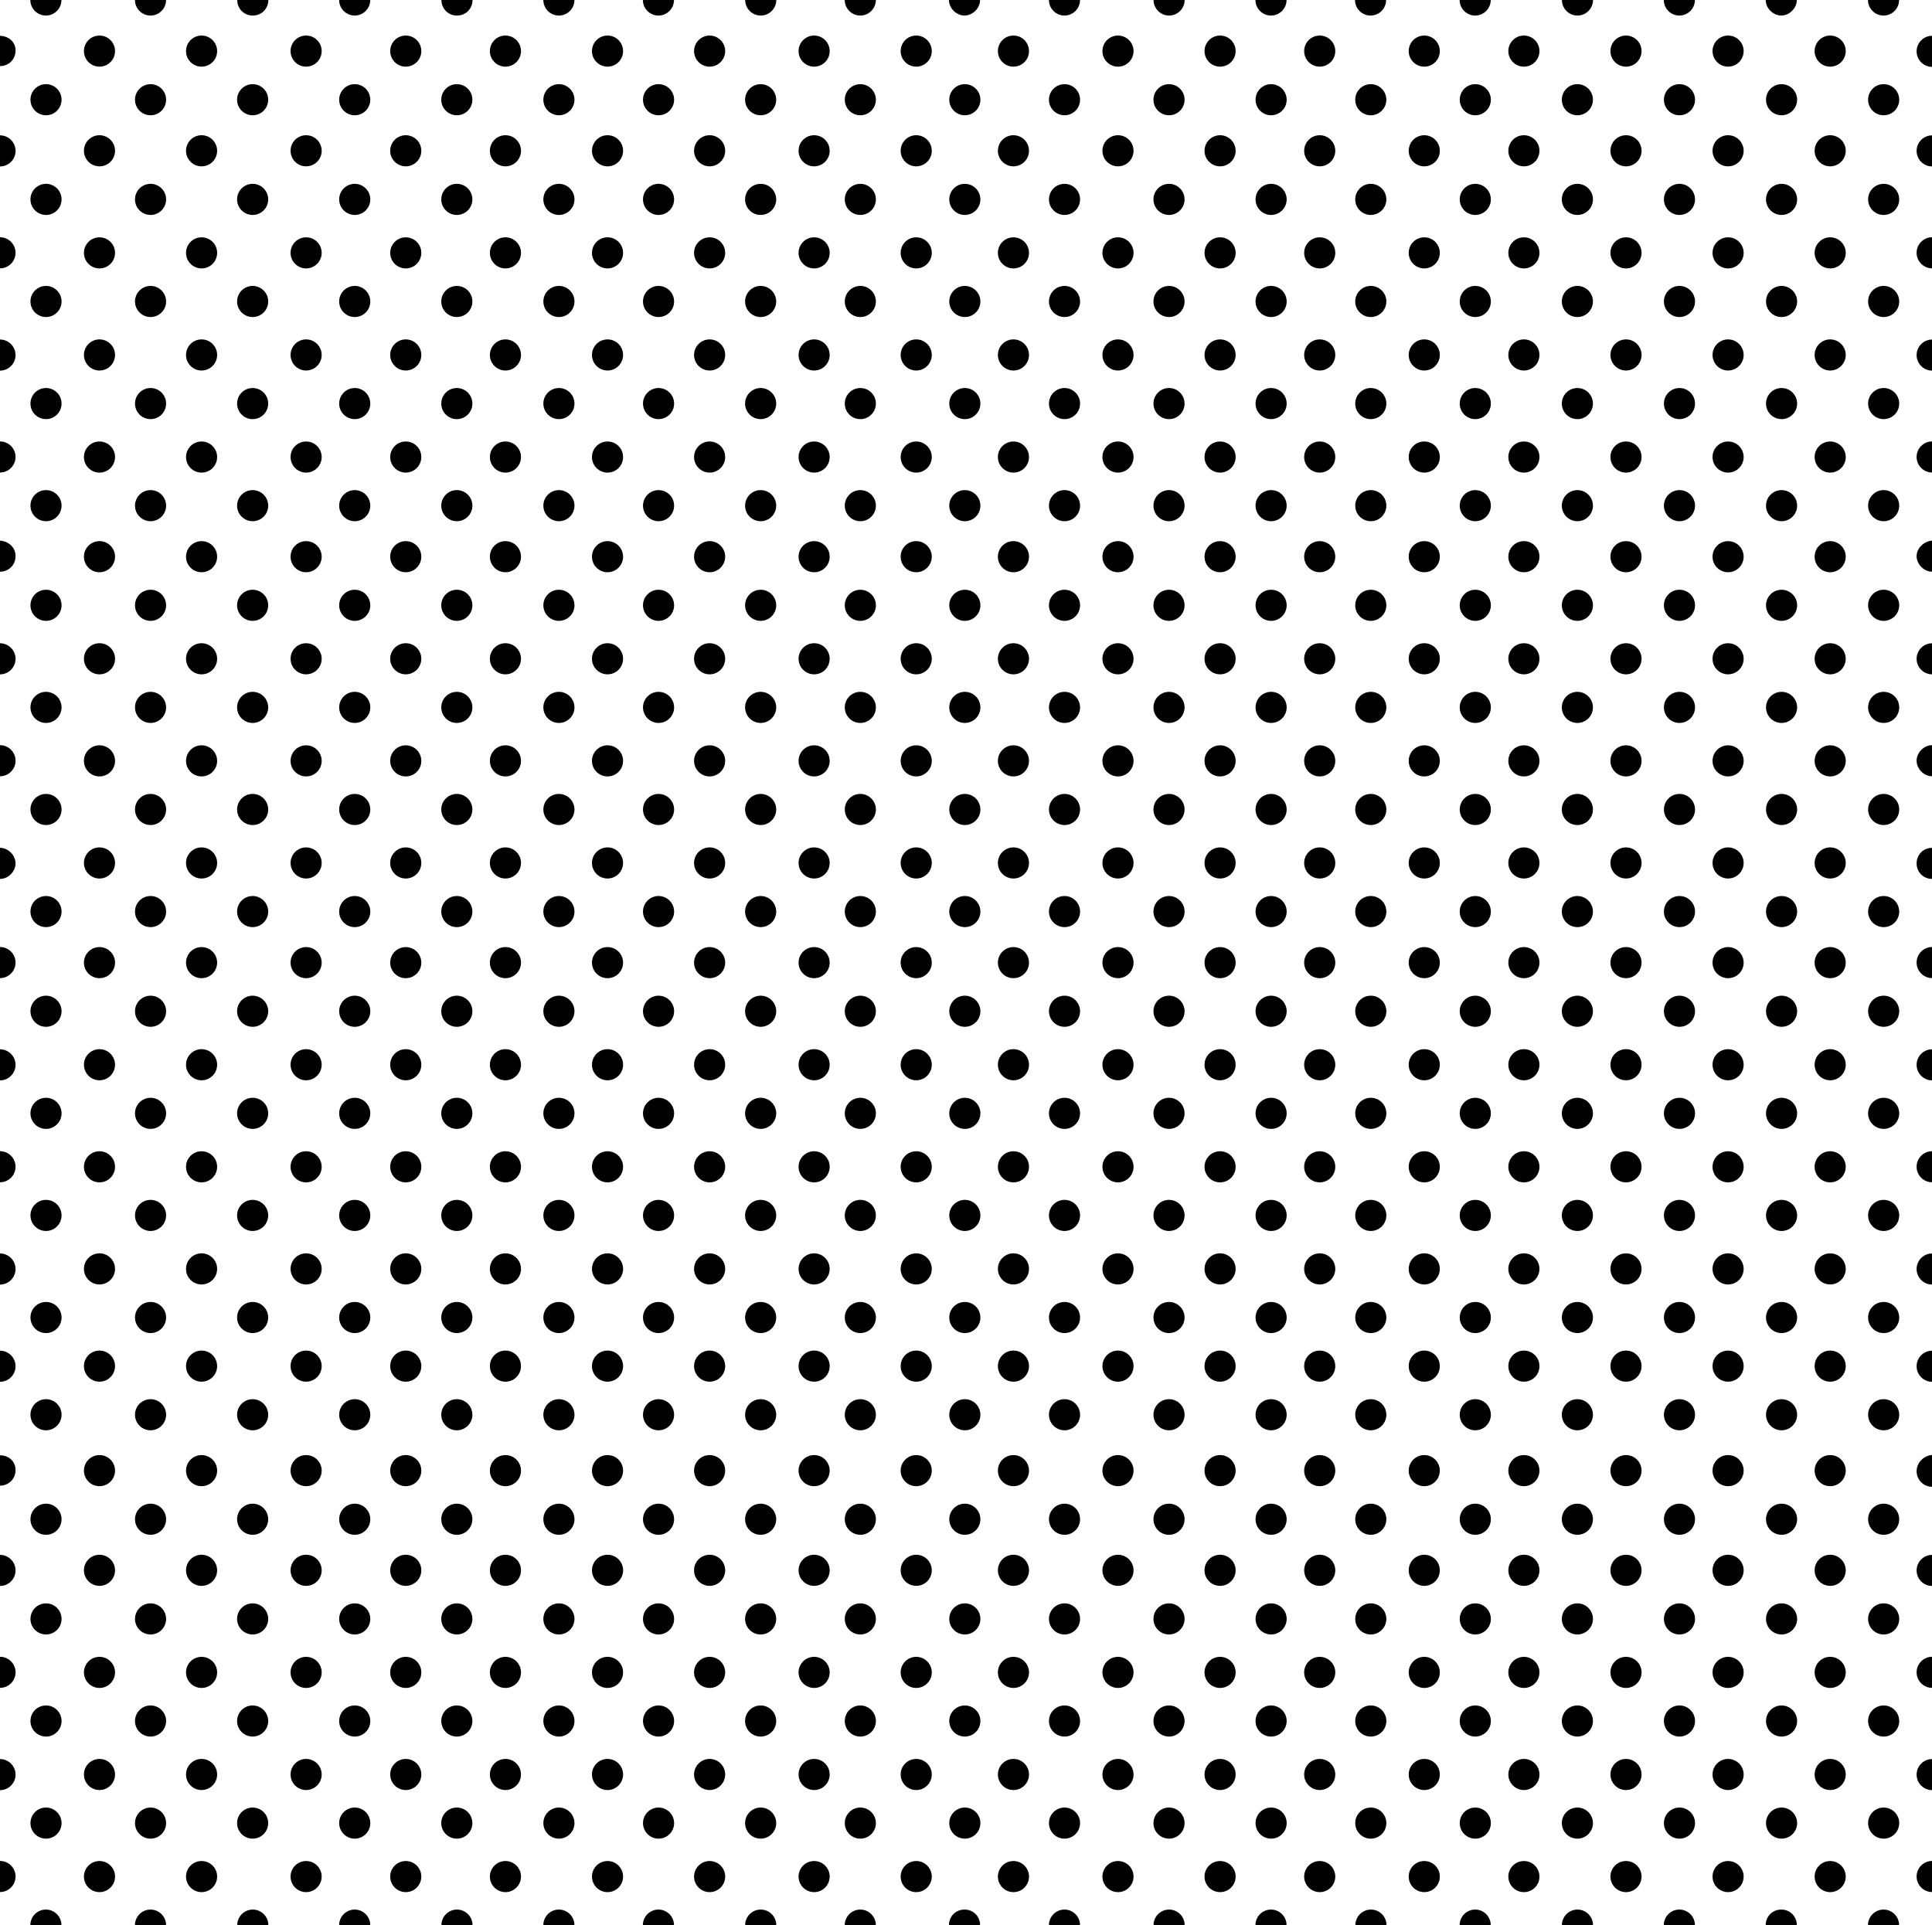 <?xml version="1.0"?>
<!-- Converted with SVG Converter - Version 0.9.5 (Compiled Fri Feb 21 09:53:38 2020) - Copyright (C) 2011 Nokia -->
<svg xmlns="http://www.w3.org/2000/svg" width="49.676" height="49.502" baseProfile="tiny" xmlns:xlink="http://www.w3.org/1999/xlink">
 <path fill="none" d="M0 0h49.68v49.5H0z"/>
 <path d="M48.03 0c0 .22.18.4.4.4s.4-.18.4-.4M45.4 0c0 .22.2.4.4.4s.4-.18.4-.4M42.78 0c0 .22.18.4.4.4s.4-.18.4-.4M40.16 0c0 .22.18.4.4.4s.4-.18.4-.4M37.53 0c0 .22.18.4.4.4s.4-.18.4-.4M34.84 0c0 .22.18.4.4.4s.4-.18.4-.4M32.28 0c0 .22.18.4.4.4s.4-.18.4-.4M29.66 0c0 .22.18.4.4.4s.4-.18.4-.4M26.97 0c0 .22.18.4.4.4s.4-.18.4-.4M24.4 0c0 .22.2.4.4.4s.4-.18.4-.4M21.72 0c0 .22.18.4.4.4s.4-.18.4-.4M19.16 0c0 .22.18.4.4.4s.4-.18.4-.4M16.53 0c0 .22.18.4.4.4s.4-.18.4-.4M13.97 0c0 .22.18.4.4.4s.4-.18.4-.4M11.35 0c0 .22.17.4.4.4s.4-.18.4-.4M8.72 0c0 .22.18.4.4.4s.4-.18.4-.4M6.1 0c0 .22.17.4.4.4s.4-.18.4-.4M3.47 0c0 .22.18.4.4.4s.4-.18.4-.4M.78 0c0 .22.18.4.4.4s.4-.18.4-.4M0 1.7c.22 0 .4-.17.4-.4S.22.93 0 .92"/>
 <circle cx="2.558" cy="1.314" r=".4"/>
 <circle cx="5.183" cy="1.314" r=".4"/>
 <circle cx="7.871" cy="1.314" r=".4"/>
 <circle cx="10.433" cy="1.314" r=".4"/>
 <circle cx="12.996" cy="1.314" r=".4"/>
 <circle cx="15.621" cy="1.314" r=".4"/>
 <circle cx="18.246" cy="1.314" r=".4"/>
 <circle cx="20.933" cy="1.314" r=".4"/>
 <circle cx="23.558" cy="1.314" r=".4"/>
 <circle cx="26.058" cy="1.314" r=".4"/>
 <circle cx="28.746" cy="1.314" r=".4"/>
 <circle cx="31.371" cy="1.314" r=".4"/>
 <circle cx="33.933" cy="1.314" r=".4"/>
 <circle cx="36.621" cy="1.314" r=".4"/>
 <circle cx="39.183" cy="1.314" r=".4"/>
 <circle cx="41.808" cy="1.314" r=".4"/>
 <circle cx="44.433" cy="1.314" r=".4"/>
 <circle cx="47.058" cy="1.314" r=".4"/>
 <path d="M49.68.92c-.22 0-.4.18-.4.4s.18.4.4.4"/>
 <circle cx="48.433" cy="2.564" r=".4"/>
 <circle cx="45.808" cy="2.564" r=".4"/>
 <circle cx="43.183" cy="2.564" r=".4"/>
 <circle cx="40.558" cy="2.564" r=".4"/>
 <circle cx="37.933" cy="2.564" r=".4"/>
 <circle cx="35.246" cy="2.564" r=".4"/>
 <circle cx="32.683" cy="2.564" r=".4"/>
 <circle cx="30.058" cy="2.564" r=".4"/>
 <circle cx="27.371" cy="2.564" r=".4"/>
 <circle cx="24.808" cy="2.564" r=".4"/>
 <circle cx="22.121" cy="2.564" r=".4"/>
 <circle cx="19.558" cy="2.564" r=".4"/>
 <circle cx="16.933" cy="2.564" r=".4"/>
 <circle cx="14.371" cy="2.564" r=".4"/>
 <circle cx="11.746" cy="2.564" r=".4"/>
 <circle cx="9.121" cy="2.564" r=".4"/>
 <circle cx="6.496" cy="2.564" r=".4"/>
 <circle cx="3.871" cy="2.564" r=".4"/>
 <circle cx="1.183" cy="2.564" r=".4"/>
 <path d="M0 4.28c.22 0 .4-.18.4-.4s-.18-.4-.4-.4"/>
 <circle cx="2.558" cy="3.877" r=".4"/>
 <circle cx="5.183" cy="3.877" r=".4"/>
 <circle cx="7.871" cy="3.877" r=".4"/>
 <circle cx="10.433" cy="3.877" r=".4"/>
 <circle cx="12.996" cy="3.877" r=".4"/>
 <circle cx="15.621" cy="3.877" r=".4"/>
 <circle cx="18.246" cy="3.877" r=".4"/>
 <circle cx="20.933" cy="3.877" r=".4"/>
 <circle cx="23.558" cy="3.877" r=".4"/>
 <circle cx="26.058" cy="3.877" r=".4"/>
 <circle cx="28.746" cy="3.877" r=".4"/>
 <circle cx="31.371" cy="3.877" r=".4"/>
 <circle cx="33.933" cy="3.877" r=".4"/>
 <circle cx="36.621" cy="3.877" r=".4"/>
 <circle cx="39.183" cy="3.877" r=".4"/>
 <circle cx="41.808" cy="3.877" r=".4"/>
 <circle cx="44.433" cy="3.877" r=".4"/>
 <circle cx="47.058" cy="3.877" r=".4"/>
 <path d="M49.68 3.48c-.22 0-.4.18-.4.4s.18.4.4.4"/>
 <circle cx="48.433" cy="5.127" r=".4"/>
 <circle cx="45.808" cy="5.127" r=".4"/>
 <circle cx="43.183" cy="5.127" r=".4"/>
 <circle cx="40.558" cy="5.127" r=".4"/>
 <circle cx="37.933" cy="5.127" r=".4"/>
 <circle cx="35.246" cy="5.127" r=".4"/>
 <circle cx="32.683" cy="5.127" r=".4"/>
 <circle cx="30.058" cy="5.127" r=".4"/>
 <circle cx="27.371" cy="5.127" r=".4"/>
 <circle cx="24.808" cy="5.127" r=".4"/>
 <circle cx="22.121" cy="5.127" r=".4"/>
 <circle cx="19.558" cy="5.127" r=".4"/>
 <circle cx="16.933" cy="5.127" r=".4"/>
 <circle cx="14.371" cy="5.127" r=".4"/>
 <circle cx="11.746" cy="5.127" r=".4"/>
 <circle cx="9.121" cy="5.127" r=".4"/>
 <circle cx="6.496" cy="5.127" r=".4"/>
 <circle cx="3.871" cy="5.127" r=".4"/>
 <circle cx="1.183" cy="5.127" r=".4"/>
 <path d="M0 6.9c.22 0 .4-.18.4-.4s-.18-.4-.4-.4"/>
 <circle cx="2.558" cy="6.502" r=".4"/>
 <circle cx="5.183" cy="6.502" r=".4"/>
 <circle cx="7.871" cy="6.502" r=".4"/>
 <circle cx="10.433" cy="6.502" r=".4"/>
 <circle cx="12.996" cy="6.502" r=".4"/>
 <circle cx="15.621" cy="6.502" r=".4"/>
 <circle cx="18.246" cy="6.502" r=".4"/>
 <circle cx="20.933" cy="6.502" r=".4"/>
 <circle cx="23.558" cy="6.502" r=".4"/>
 <circle cx="26.058" cy="6.502" r=".4"/>
 <circle cx="28.746" cy="6.502" r=".4"/>
 <circle cx="31.371" cy="6.502" r=".4"/>
 <circle cx="33.933" cy="6.502" r=".4"/>
 <circle cx="36.621" cy="6.502" r=".4"/>
 <circle cx="39.183" cy="6.502" r=".4"/>
 <circle cx="41.808" cy="6.502" r=".4"/>
 <circle cx="44.433" cy="6.502" r=".4"/>
 <circle cx="47.058" cy="6.502" r=".4"/>
 <path d="M49.68 6.1c-.22 0-.4.18-.4.4s.18.4.4.4"/>
 <circle cx="48.433" cy="7.752" r=".4"/>
 <circle cx="45.808" cy="7.752" r=".4"/>
 <circle cx="43.183" cy="7.752" r=".4"/>
 <circle cx="40.558" cy="7.752" r=".4"/>
 <circle cx="37.933" cy="7.752" r=".4"/>
 <circle cx="35.246" cy="7.752" r=".4"/>
 <circle cx="32.683" cy="7.752" r=".4"/>
 <circle cx="30.058" cy="7.752" r=".4"/>
 <circle cx="27.371" cy="7.752" r=".4"/>
 <circle cx="24.808" cy="7.752" r=".4"/>
 <circle cx="22.121" cy="7.752" r=".4"/>
 <circle cx="19.558" cy="7.752" r=".4"/>
 <circle cx="16.933" cy="7.752" r=".4"/>
 <circle cx="14.371" cy="7.752" r=".4"/>
 <circle cx="11.746" cy="7.752" r=".4"/>
 <circle cx="9.121" cy="7.752" r=".4"/>
 <circle cx="6.496" cy="7.752" r=".4"/>
 <circle cx="3.871" cy="7.752" r=".4"/>
 <circle cx="1.183" cy="7.752" r=".4"/>
 <path d="M0 9.53c.22 0 .4-.18.4-.4s-.18-.4-.4-.4"/>
 <circle cx="2.558" cy="9.127" r=".4"/>
 <circle cx="5.183" cy="9.127" r=".4"/>
 <circle cx="7.871" cy="9.127" r=".4"/>
 <circle cx="10.433" cy="9.127" r=".4"/>
 <circle cx="12.996" cy="9.127" r=".4"/>
 <circle cx="15.621" cy="9.127" r=".4"/>
 <circle cx="18.246" cy="9.127" r=".4"/>
 <circle cx="20.933" cy="9.127" r=".4"/>
 <circle cx="23.558" cy="9.127" r=".4"/>
 <circle cx="26.058" cy="9.127" r=".4"/>
 <circle cx="28.746" cy="9.127" r=".4"/>
 <circle cx="31.371" cy="9.127" r=".4"/>
 <circle cx="33.933" cy="9.127" r=".4"/>
 <circle cx="36.621" cy="9.127" r=".4"/>
 <circle cx="39.183" cy="9.127" r=".4"/>
 <circle cx="41.808" cy="9.127" r=".4"/>
 <circle cx="44.433" cy="9.127" r=".4"/>
 <circle cx="47.058" cy="9.127" r=".4"/>
 <path d="M49.68 8.73c-.22 0-.4.18-.4.4s.18.4.4.4"/>
 <circle cx="48.433" cy="10.377" r=".4"/>
 <circle cx="45.808" cy="10.377" r=".4"/>
 <circle cx="43.183" cy="10.377" r=".4"/>
 <circle cx="40.558" cy="10.377" r=".4"/>
 <circle cx="37.933" cy="10.377" r=".4"/>
 <circle cx="35.246" cy="10.377" r=".4"/>
 <circle cx="32.683" cy="10.377" r=".4"/>
 <circle cx="30.058" cy="10.377" r=".4"/>
 <circle cx="27.371" cy="10.377" r=".4"/>
 <circle cx="24.808" cy="10.377" r=".4"/>
 <circle cx="22.121" cy="10.377" r=".4"/>
 <circle cx="19.558" cy="10.377" r=".4"/>
 <circle cx="16.933" cy="10.377" r=".4"/>
 <circle cx="14.371" cy="10.377" r=".4"/>
 <circle cx="11.746" cy="10.377" r=".4"/>
 <circle cx="9.121" cy="10.377" r=".4"/>
 <circle cx="6.496" cy="10.377" r=".4"/>
 <circle cx="3.871" cy="10.377" r=".4"/>
 <circle cx="1.183" cy="10.377" r=".4"/>
 <path d="M0 12.15c.22 0 .4-.18.4-.4s-.18-.4-.4-.4"/>
 <circle cx="2.558" cy="11.752" r=".4"/>
 <circle cx="5.183" cy="11.752" r=".4"/>
 <circle cx="7.871" cy="11.752" r=".4"/>
 <circle cx="10.433" cy="11.752" r=".4"/>
 <circle cx="12.996" cy="11.752" r=".4"/>
 <circle cx="15.621" cy="11.752" r=".4"/>
 <circle cx="18.246" cy="11.752" r=".4"/>
 <circle cx="20.933" cy="11.752" r=".4"/>
 <circle cx="23.558" cy="11.752" r=".4"/>
 <circle cx="26.058" cy="11.752" r=".4"/>
 <circle cx="28.746" cy="11.752" r=".4"/>
 <circle cx="31.371" cy="11.752" r=".4"/>
 <circle cx="33.933" cy="11.752" r=".4"/>
 <circle cx="36.621" cy="11.752" r=".4"/>
 <circle cx="39.183" cy="11.752" r=".4"/>
 <circle cx="41.808" cy="11.752" r=".4"/>
 <circle cx="44.433" cy="11.752" r=".4"/>
 <circle cx="47.058" cy="11.752" r=".4"/>
 <path d="M49.68 11.35c-.22 0-.4.18-.4.4s.18.4.4.4"/>
 <circle cx="48.433" cy="13.002" r=".4"/>
 <circle cx="45.808" cy="13.002" r=".4"/>
 <circle cx="43.183" cy="13.002" r=".4"/>
 <circle cx="40.558" cy="13.002" r=".4"/>
 <circle cx="37.933" cy="13.002" r=".4"/>
 <circle cx="35.246" cy="13.002" r=".4"/>
 <circle cx="32.683" cy="13.002" r=".4"/>
 <circle cx="30.058" cy="13.002" r=".4"/>
 <circle cx="27.371" cy="13.002" r=".4"/>
 <circle cx="24.808" cy="13.002" r=".4"/>
 <circle cx="22.121" cy="13.002" r=".4"/>
 <circle cx="19.558" cy="13.002" r=".4"/>
 <circle cx="16.933" cy="13.002" r=".4"/>
 <circle cx="14.371" cy="13.002" r=".4"/>
 <circle cx="11.746" cy="13.002" r=".4"/>
 <circle cx="9.121" cy="13.002" r=".4"/>
 <circle cx="6.496" cy="13.002" r=".4"/>
 <circle cx="3.871" cy="13.002" r=".4"/>
 <circle cx="1.183" cy="13.002" r=".4"/>
 <path d="M0 14.7c.22 0 .4-.17.4-.4s-.18-.38-.4-.4"/>
 <circle cx="2.558" cy="14.314" r=".4"/>
 <circle cx="5.183" cy="14.314" r=".4"/>
 <circle cx="7.871" cy="14.314" r=".4"/>
 <circle cx="10.433" cy="14.314" r=".4"/>
 <circle cx="12.996" cy="14.314" r=".4"/>
 <circle cx="15.621" cy="14.314" r=".4"/>
 <circle cx="18.246" cy="14.314" r=".4"/>
 <circle cx="20.933" cy="14.314" r=".4"/>
 <circle cx="23.558" cy="14.314" r=".4"/>
 <circle cx="26.058" cy="14.314" r=".4"/>
 <circle cx="28.746" cy="14.314" r=".4"/>
 <circle cx="31.371" cy="14.314" r=".4"/>
 <circle cx="33.933" cy="14.314" r=".4"/>
 <circle cx="36.621" cy="14.314" r=".4"/>
 <circle cx="39.183" cy="14.314" r=".4"/>
 <circle cx="41.808" cy="14.314" r=".4"/>
 <circle cx="44.433" cy="14.314" r=".4"/>
 <circle cx="47.058" cy="14.314" r=".4"/>
 <path d="M49.68 13.9c-.22.02-.4.2-.4.4s.18.4.4.4"/>
 <circle cx="48.433" cy="15.564" r=".4"/>
 <circle cx="45.808" cy="15.564" r=".4"/>
 <circle cx="43.183" cy="15.564" r=".4"/>
 <circle cx="40.558" cy="15.564" r=".4"/>
 <circle cx="37.933" cy="15.564" r=".4"/>
 <circle cx="35.246" cy="15.564" r=".4"/>
 <circle cx="32.683" cy="15.564" r=".4"/>
 <circle cx="30.058" cy="15.564" r=".4"/>
 <circle cx="27.371" cy="15.564" r=".4"/>
 <circle cx="24.808" cy="15.564" r=".4"/>
 <circle cx="22.121" cy="15.564" r=".4"/>
 <circle cx="19.558" cy="15.564" r=".4"/>
 <circle cx="16.933" cy="15.564" r=".4"/>
 <circle cx="14.371" cy="15.564" r=".4"/>
 <circle cx="11.746" cy="15.564" r=".4"/>
 <circle cx="9.121" cy="15.564" r=".4"/>
 <circle cx="6.496" cy="15.564" r=".4"/>
 <circle cx="3.871" cy="15.564" r=".4"/>
 <circle cx="1.183" cy="15.564" r=".4"/>
 <path d="M0 17.34c.22 0 .4-.18.4-.4s-.18-.4-.4-.4"/>
 <circle cx="2.558" cy="16.939" r=".4"/>
 <circle cx="5.183" cy="16.939" r=".4"/>
 <circle cx="7.871" cy="16.939" r=".4"/>
 <circle cx="10.433" cy="16.939" r=".4"/>
 <circle cx="12.996" cy="16.939" r=".4"/>
 <circle cx="15.621" cy="16.939" r=".4"/>
 <circle cx="18.246" cy="16.939" r=".4"/>
 <circle cx="20.933" cy="16.939" r=".4"/>
 <circle cx="23.558" cy="16.939" r=".4"/>
 <circle cx="26.058" cy="16.939" r=".4"/>
 <circle cx="28.746" cy="16.939" r=".4"/>
 <circle cx="31.371" cy="16.939" r=".4"/>
 <circle cx="33.933" cy="16.939" r=".4"/>
 <circle cx="36.621" cy="16.939" r=".4"/>
 <circle cx="39.183" cy="16.939" r=".4"/>
 <circle cx="41.808" cy="16.939" r=".4"/>
 <circle cx="44.433" cy="16.939" r=".4"/>
 <circle cx="47.058" cy="16.939" r=".4"/>
 <path d="M49.68 16.54c-.22 0-.4.18-.4.4s.18.4.4.4"/>
 <circle cx="48.433" cy="18.189" r=".4"/>
 <circle cx="45.808" cy="18.189" r=".4"/>
 <circle cx="43.183" cy="18.189" r=".4"/>
 <circle cx="40.558" cy="18.189" r=".4"/>
 <circle cx="37.933" cy="18.189" r=".4"/>
 <circle cx="35.246" cy="18.189" r=".4"/>
 <circle cx="32.683" cy="18.189" r=".4"/>
 <circle cx="30.058" cy="18.189" r=".4"/>
 <circle cx="27.371" cy="18.189" r=".4"/>
 <circle cx="24.808" cy="18.189" r=".4"/>
 <circle cx="22.121" cy="18.189" r=".4"/>
 <circle cx="19.558" cy="18.189" r=".4"/>
 <circle cx="16.933" cy="18.189" r=".4"/>
 <circle cx="14.371" cy="18.189" r=".4"/>
 <circle cx="11.746" cy="18.189" r=".4"/>
 <circle cx="9.121" cy="18.189" r=".4"/>
 <circle cx="6.496" cy="18.189" r=".4"/>
 <circle cx="3.871" cy="18.189" r=".4"/>
 <circle cx="1.183" cy="18.189" r=".4"/>
 <path d="M0 19.96c.22 0 .4-.18.4-.4s-.18-.4-.4-.4"/>
 <circle cx="2.558" cy="19.564" r=".4"/>
 <circle cx="5.183" cy="19.564" r=".4"/>
 <circle cx="7.871" cy="19.564" r=".4"/>
 <circle cx="10.433" cy="19.564" r=".4"/>
 <circle cx="12.996" cy="19.564" r=".4"/>
 <circle cx="15.621" cy="19.564" r=".4"/>
 <circle cx="18.246" cy="19.564" r=".4"/>
 <circle cx="20.933" cy="19.564" r=".4"/>
 <circle cx="23.558" cy="19.564" r=".4"/>
 <circle cx="26.058" cy="19.564" r=".4"/>
 <circle cx="28.746" cy="19.564" r=".4"/>
 <circle cx="31.371" cy="19.564" r=".4"/>
 <circle cx="33.933" cy="19.564" r=".4"/>
 <circle cx="36.621" cy="19.564" r=".4"/>
 <circle cx="39.183" cy="19.564" r=".4"/>
 <circle cx="41.808" cy="19.564" r=".4"/>
 <circle cx="44.433" cy="19.564" r=".4"/>
 <circle cx="47.058" cy="19.564" r=".4"/>
 <path d="M49.68 19.16c-.22 0-.4.2-.4.4s.18.4.4.4"/>
 <circle cx="48.433" cy="20.814" r=".4"/>
 <circle cx="45.808" cy="20.814" r=".4"/>
 <circle cx="43.183" cy="20.814" r=".4"/>
 <circle cx="40.558" cy="20.814" r=".4"/>
 <circle cx="37.933" cy="20.814" r=".4"/>
 <circle cx="35.246" cy="20.814" r=".4"/>
 <circle cx="32.683" cy="20.814" r=".4"/>
 <circle cx="30.058" cy="20.814" r=".4"/>
 <circle cx="27.371" cy="20.814" r=".4"/>
 <circle cx="24.808" cy="20.814" r=".4"/>
 <circle cx="22.121" cy="20.814" r=".4"/>
 <circle cx="19.558" cy="20.814" r=".4"/>
 <circle cx="16.933" cy="20.814" r=".4"/>
 <circle cx="14.371" cy="20.814" r=".4"/>
 <circle cx="11.746" cy="20.814" r=".4"/>
 <circle cx="9.121" cy="20.814" r=".4"/>
 <circle cx="6.496" cy="20.814" r=".4"/>
 <circle cx="3.871" cy="20.814" r=".4"/>
 <circle cx="1.183" cy="20.814" r=".4"/>
 <path d="M0 22.6c.22 0 .4-.2.4-.4s-.18-.4-.4-.4"/>
 <circle cx="2.558" cy="22.189" r=".4"/>
 <circle cx="5.183" cy="22.189" r=".4"/>
 <circle cx="7.871" cy="22.189" r=".4"/>
 <circle cx="10.433" cy="22.189" r=".4"/>
 <circle cx="12.996" cy="22.189" r=".4"/>
 <circle cx="15.621" cy="22.189" r=".4"/>
 <circle cx="18.246" cy="22.189" r=".4"/>
 <circle cx="20.933" cy="22.189" r=".4"/>
 <circle cx="23.558" cy="22.189" r=".4"/>
 <circle cx="26.058" cy="22.189" r=".4"/>
 <circle cx="28.746" cy="22.189" r=".4"/>
 <circle cx="31.371" cy="22.189" r=".4"/>
 <circle cx="33.933" cy="22.189" r=".4"/>
 <circle cx="36.621" cy="22.189" r=".4"/>
 <circle cx="39.183" cy="22.189" r=".4"/>
 <circle cx="41.808" cy="22.189" r=".4"/>
 <circle cx="44.433" cy="22.189" r=".4"/>
 <circle cx="47.058" cy="22.189" r=".4"/>
 <path d="M49.68 21.8c-.22 0-.4.17-.4.4s.18.4.4.4"/>
 <circle cx="48.433" cy="23.439" r=".4"/>
 <circle cx="45.808" cy="23.439" r=".4"/>
 <circle cx="43.183" cy="23.439" r=".4"/>
 <circle cx="40.558" cy="23.439" r=".4"/>
 <circle cx="37.933" cy="23.439" r=".4"/>
 <circle cx="35.246" cy="23.439" r=".4"/>
 <circle cx="32.683" cy="23.439" r=".4"/>
 <circle cx="30.058" cy="23.439" r=".4"/>
 <circle cx="27.371" cy="23.439" r=".4"/>
 <circle cx="24.808" cy="23.439" r=".4"/>
 <circle cx="22.121" cy="23.439" r=".4"/>
 <circle cx="19.558" cy="23.439" r=".4"/>
 <circle cx="16.933" cy="23.439" r=".4"/>
 <circle cx="14.371" cy="23.439" r=".4"/>
 <circle cx="11.746" cy="23.439" r=".4"/>
 <circle cx="9.121" cy="23.439" r=".4"/>
 <circle cx="6.496" cy="23.439" r=".4"/>
 <circle cx="3.871" cy="23.439" r=".4"/>
 <circle cx="1.183" cy="23.439" r=".4"/>
 <path d="M0 25.15c.22 0 .4-.18.4-.4s-.18-.4-.4-.4"/>
 <circle cx="2.558" cy="24.752" r=".4"/>
 <circle cx="5.183" cy="24.752" r=".4"/>
 <circle cx="7.871" cy="24.752" r=".4"/>
 <circle cx="10.433" cy="24.752" r=".4"/>
 <circle cx="12.996" cy="24.752" r=".4"/>
 <circle cx="15.621" cy="24.752" r=".4"/>
 <circle cx="18.246" cy="24.752" r=".4"/>
 <circle cx="20.933" cy="24.752" r=".4"/>
 <circle cx="23.558" cy="24.752" r=".4"/>
 <circle cx="26.058" cy="24.752" r=".4"/>
 <circle cx="28.746" cy="24.752" r=".4"/>
 <circle cx="31.371" cy="24.752" r=".4"/>
 <circle cx="33.933" cy="24.752" r=".4"/>
 <circle cx="36.621" cy="24.752" r=".4"/>
 <circle cx="39.183" cy="24.752" r=".4"/>
 <circle cx="41.808" cy="24.752" r=".4"/>
 <circle cx="44.433" cy="24.752" r=".4"/>
 <circle cx="47.058" cy="24.752" r=".4"/>
 <path d="M49.68 24.35c-.22 0-.4.18-.4.4s.18.4.4.4"/>
 <circle cx="48.433" cy="26.002" r=".4"/>
 <circle cx="45.808" cy="26.002" r=".4"/>
 <circle cx="43.183" cy="26.002" r=".4"/>
 <circle cx="40.558" cy="26.002" r=".4"/>
 <circle cx="37.933" cy="26.002" r=".4"/>
 <circle cx="35.246" cy="26.002" r=".4"/>
 <circle cx="32.683" cy="26.002" r=".4"/>
 <circle cx="30.058" cy="26.002" r=".4"/>
 <circle cx="27.371" cy="26.002" r=".4"/>
 <circle cx="24.808" cy="26.002" r=".4"/>
 <circle cx="22.121" cy="26.002" r=".4"/>
 <circle cx="19.558" cy="26.002" r=".4"/>
 <circle cx="16.933" cy="26.002" r=".4"/>
 <circle cx="14.371" cy="26.002" r=".4"/>
 <circle cx="11.746" cy="26.002" r=".4"/>
 <circle cx="9.121" cy="26.002" r=".4"/>
 <circle cx="6.496" cy="26.002" r=".4"/>
 <circle cx="3.871" cy="26.002" r=".4"/>
 <circle cx="1.183" cy="26.002" r=".4"/>
 <path d="M0 27.78c.22 0 .4-.18.4-.4s-.18-.4-.4-.4"/>
 <circle cx="2.558" cy="27.377" r=".4"/>
 <circle cx="5.183" cy="27.377" r=".4"/>
 <circle cx="7.871" cy="27.377" r=".4"/>
 <circle cx="10.433" cy="27.377" r=".4"/>
 <circle cx="12.996" cy="27.377" r=".4"/>
 <circle cx="15.621" cy="27.377" r=".4"/>
 <circle cx="18.246" cy="27.377" r=".4"/>
 <circle cx="20.933" cy="27.377" r=".4"/>
 <circle cx="23.558" cy="27.377" r=".4"/>
 <circle cx="26.058" cy="27.377" r=".4"/>
 <circle cx="28.746" cy="27.377" r=".4"/>
 <circle cx="31.371" cy="27.377" r=".4"/>
 <circle cx="33.933" cy="27.377" r=".4"/>
 <circle cx="36.621" cy="27.377" r=".4"/>
 <circle cx="39.183" cy="27.377" r=".4"/>
 <circle cx="41.808" cy="27.377" r=".4"/>
 <circle cx="44.433" cy="27.377" r=".4"/>
 <circle cx="47.058" cy="27.377" r=".4"/>
 <path d="M49.68 26.98c-.22 0-.4.18-.4.4s.18.4.4.4"/>
 <circle cx="48.433" cy="28.627" r=".4"/>
 <circle cx="45.808" cy="28.627" r=".4"/>
 <circle cx="43.183" cy="28.627" r=".4"/>
 <circle cx="40.558" cy="28.627" r=".4"/>
 <circle cx="37.933" cy="28.627" r=".4"/>
 <circle cx="35.246" cy="28.627" r=".4"/>
 <circle cx="32.683" cy="28.627" r=".4"/>
 <circle cx="30.058" cy="28.627" r=".4"/>
 <circle cx="27.371" cy="28.627" r=".4"/>
 <circle cx="24.808" cy="28.627" r=".4"/>
 <circle cx="22.121" cy="28.627" r=".4"/>
 <circle cx="19.558" cy="28.627" r=".4"/>
 <circle cx="16.933" cy="28.627" r=".4"/>
 <circle cx="14.371" cy="28.627" r=".4"/>
 <circle cx="11.746" cy="28.627" r=".4"/>
 <circle cx="9.121" cy="28.627" r=".4"/>
 <circle cx="6.496" cy="28.627" r=".4"/>
 <circle cx="3.871" cy="28.627" r=".4"/>
 <circle cx="1.183" cy="28.627" r=".4"/>
 <path d="M0 30.4c.22 0 .4-.18.4-.4s-.18-.4-.4-.4"/>
 <circle cx="2.558" cy="30.002" r=".4"/>
 <circle cx="5.183" cy="30.002" r=".4"/>
 <circle cx="7.871" cy="30.002" r=".4"/>
 <circle cx="10.433" cy="30.002" r=".4"/>
 <circle cx="12.996" cy="30.002" r=".4"/>
 <circle cx="15.621" cy="30.002" r=".4"/>
 <circle cx="18.246" cy="30.002" r=".4"/>
 <circle cx="20.933" cy="30.002" r=".4"/>
 <circle cx="23.558" cy="30.002" r=".4"/>
 <circle cx="26.058" cy="30.002" r=".4"/>
 <circle cx="28.746" cy="30.002" r=".4"/>
 <circle cx="31.371" cy="30.002" r=".4"/>
 <circle cx="33.933" cy="30.002" r=".4"/>
 <circle cx="36.621" cy="30.002" r=".4"/>
 <circle cx="39.183" cy="30.002" r=".4"/>
 <circle cx="41.808" cy="30.002" r=".4"/>
 <circle cx="44.433" cy="30.002" r=".4"/>
 <circle cx="47.058" cy="30.002" r=".4"/>
 <path d="M49.68 29.6c-.22 0-.4.18-.4.4s.18.4.4.4"/>
 <circle cx="48.433" cy="31.252" r=".4"/>
 <circle cx="45.808" cy="31.252" r=".4"/>
 <circle cx="43.183" cy="31.252" r=".4"/>
 <circle cx="40.558" cy="31.252" r=".4"/>
 <circle cx="37.933" cy="31.252" r=".4"/>
 <circle cx="35.246" cy="31.252" r=".4"/>
 <circle cx="32.683" cy="31.252" r=".4"/>
 <circle cx="30.058" cy="31.252" r=".4"/>
 <circle cx="27.371" cy="31.252" r=".4"/>
 <circle cx="24.808" cy="31.252" r=".4"/>
 <circle cx="22.121" cy="31.252" r=".4"/>
 <circle cx="19.558" cy="31.252" r=".4"/>
 <circle cx="16.933" cy="31.252" r=".4"/>
 <circle cx="14.371" cy="31.252" r=".4"/>
 <circle cx="11.746" cy="31.252" r=".4"/>
 <circle cx="9.121" cy="31.252" r=".4"/>
 <circle cx="6.496" cy="31.252" r=".4"/>
 <circle cx="3.871" cy="31.252" r=".4"/>
 <circle cx="1.183" cy="31.252" r=".4"/>
 <path d="M0 33.03c.22 0 .4-.18.4-.4s-.18-.4-.4-.4"/>
 <circle cx="2.558" cy="32.627" r=".4"/>
 <circle cx="5.183" cy="32.627" r=".4"/>
 <circle cx="7.871" cy="32.627" r=".4"/>
 <circle cx="10.433" cy="32.627" r=".4"/>
 <circle cx="12.996" cy="32.627" r=".4"/>
 <circle cx="15.621" cy="32.627" r=".4"/>
 <circle cx="18.246" cy="32.627" r=".4"/>
 <circle cx="20.933" cy="32.627" r=".4"/>
 <circle cx="23.558" cy="32.627" r=".4"/>
 <circle cx="26.058" cy="32.627" r=".4"/>
 <circle cx="28.746" cy="32.627" r=".4"/>
 <circle cx="31.371" cy="32.627" r=".4"/>
 <circle cx="33.933" cy="32.627" r=".4"/>
 <circle cx="36.621" cy="32.627" r=".4"/>
 <circle cx="39.183" cy="32.627" r=".4"/>
 <circle cx="41.808" cy="32.627" r=".4"/>
 <circle cx="44.433" cy="32.627" r=".4"/>
 <circle cx="47.058" cy="32.627" r=".4"/>
 <path d="M49.68 32.23c-.22 0-.4.18-.4.4s.18.4.4.4"/>
 <circle cx="48.433" cy="33.877" r=".4"/>
 <circle cx="45.808" cy="33.877" r=".4"/>
 <circle cx="43.183" cy="33.877" r=".4"/>
 <circle cx="40.558" cy="33.877" r=".4"/>
 <circle cx="37.933" cy="33.877" r=".4"/>
 <circle cx="35.246" cy="33.877" r=".4"/>
 <circle cx="32.683" cy="33.877" r=".4"/>
 <circle cx="30.058" cy="33.877" r=".4"/>
 <circle cx="27.371" cy="33.877" r=".4"/>
 <circle cx="24.808" cy="33.877" r=".4"/>
 <circle cx="22.121" cy="33.877" r=".4"/>
 <circle cx="19.558" cy="33.877" r=".4"/>
 <circle cx="16.933" cy="33.877" r=".4"/>
 <circle cx="14.371" cy="33.877" r=".4"/>
 <circle cx="11.746" cy="33.877" r=".4"/>
 <circle cx="9.121" cy="33.877" r=".4"/>
 <circle cx="6.496" cy="33.877" r=".4"/>
 <circle cx="3.871" cy="33.877" r=".4"/>
 <circle cx="1.183" cy="33.877" r=".4"/>
 <path d="M0 35.53c.22 0 .4-.18.4-.4s-.18-.4-.4-.4"/>
 <circle cx="2.558" cy="35.127" r=".4"/>
 <circle cx="5.183" cy="35.127" r=".4"/>
 <circle cx="7.871" cy="35.127" r=".4"/>
 <circle cx="10.433" cy="35.127" r=".4"/>
 <circle cx="12.996" cy="35.127" r=".4"/>
 <circle cx="15.621" cy="35.127" r=".4"/>
 <circle cx="18.246" cy="35.127" r=".4"/>
 <circle cx="20.933" cy="35.127" r=".4"/>
 <circle cx="23.558" cy="35.127" r=".4"/>
 <circle cx="26.058" cy="35.127" r=".4"/>
 <circle cx="28.746" cy="35.127" r=".4"/>
 <circle cx="31.371" cy="35.127" r=".4"/>
 <circle cx="33.933" cy="35.127" r=".4"/>
 <circle cx="36.621" cy="35.127" r=".4"/>
 <circle cx="39.183" cy="35.127" r=".4"/>
 <circle cx="41.808" cy="35.127" r=".4"/>
 <circle cx="44.433" cy="35.127" r=".4"/>
 <circle cx="47.058" cy="35.127" r=".4"/>
 <path d="M49.68 34.73c-.22 0-.4.18-.4.4s.18.4.4.4"/>
 <circle cx="48.433" cy="36.377" r=".4"/>
 <circle cx="45.808" cy="36.377" r=".4"/>
 <circle cx="43.183" cy="36.377" r=".4"/>
 <circle cx="40.558" cy="36.377" r=".4"/>
 <circle cx="37.933" cy="36.377" r=".4"/>
 <circle cx="35.246" cy="36.377" r=".4"/>
 <circle cx="32.683" cy="36.377" r=".4"/>
 <circle cx="30.058" cy="36.377" r=".4"/>
 <circle cx="27.371" cy="36.377" r=".4"/>
 <circle cx="24.808" cy="36.377" r=".4"/>
 <circle cx="22.121" cy="36.377" r=".4"/>
 <circle cx="19.558" cy="36.377" r=".4"/>
 <circle cx="16.933" cy="36.377" r=".4"/>
 <circle cx="14.371" cy="36.377" r=".4"/>
 <circle cx="11.746" cy="36.377" r=".4"/>
 <circle cx="9.121" cy="36.377" r=".4"/>
 <circle cx="6.496" cy="36.377" r=".4"/>
 <circle cx="3.871" cy="36.377" r=".4"/>
 <circle cx="1.183" cy="36.377" r=".4"/>
 <path d="M0 38.2c.22 0 .4-.17.4-.4s-.18-.38-.4-.38"/>
 <circle cx="2.558" cy="37.814" r=".4"/>
 <circle cx="5.183" cy="37.814" r=".4"/>
 <circle cx="7.871" cy="37.814" r=".4"/>
 <circle cx="10.433" cy="37.814" r=".4"/>
 <circle cx="12.996" cy="37.814" r=".4"/>
 <circle cx="15.621" cy="37.814" r=".4"/>
 <circle cx="18.246" cy="37.814" r=".4"/>
 <circle cx="20.933" cy="37.814" r=".4"/>
 <circle cx="23.558" cy="37.814" r=".4"/>
 <circle cx="26.058" cy="37.814" r=".4"/>
 <circle cx="28.746" cy="37.814" r=".4"/>
 <circle cx="31.371" cy="37.814" r=".4"/>
 <circle cx="33.933" cy="37.814" r=".4"/>
 <circle cx="36.621" cy="37.814" r=".4"/>
 <circle cx="39.183" cy="37.814" r=".4"/>
 <circle cx="41.808" cy="37.814" r=".4"/>
 <circle cx="44.433" cy="37.814" r=".4"/>
 <circle cx="47.058" cy="37.814" r=".4"/>
 <path d="M49.68 37.41c-.22.02-.4.2-.4.42s.18.4.4.4"/>
 <circle cx="48.433" cy="39.064" r=".4"/>
 <circle cx="45.808" cy="39.064" r=".4"/>
 <circle cx="43.183" cy="39.064" r=".4"/>
 <circle cx="40.558" cy="39.064" r=".4"/>
 <circle cx="37.933" cy="39.064" r=".4"/>
 <circle cx="35.246" cy="39.064" r=".4"/>
 <circle cx="32.683" cy="39.064" r=".4"/>
 <circle cx="30.058" cy="39.064" r=".4"/>
 <circle cx="27.371" cy="39.064" r=".4"/>
 <circle cx="24.808" cy="39.064" r=".4"/>
 <circle cx="22.121" cy="39.064" r=".4"/>
 <circle cx="19.558" cy="39.064" r=".4"/>
 <circle cx="16.933" cy="39.064" r=".4"/>
 <circle cx="14.371" cy="39.064" r=".4"/>
 <circle cx="11.746" cy="39.064" r=".4"/>
 <circle cx="9.121" cy="39.064" r=".4"/>
 <circle cx="6.496" cy="39.064" r=".4"/>
 <circle cx="3.871" cy="39.064" r=".4"/>
 <circle cx="1.183" cy="39.064" r=".4"/>
 <path d="M0 40.78c.22 0 .4-.18.4-.4s-.18-.4-.4-.4"/>
 <circle cx="2.558" cy="40.377" r=".4"/>
 <circle cx="5.183" cy="40.377" r=".4"/>
 <circle cx="7.871" cy="40.377" r=".4"/>
 <circle cx="10.433" cy="40.377" r=".4"/>
 <circle cx="12.996" cy="40.377" r=".4"/>
 <circle cx="15.621" cy="40.377" r=".4"/>
 <circle cx="18.246" cy="40.377" r=".4"/>
 <circle cx="20.933" cy="40.377" r=".4"/>
 <circle cx="23.558" cy="40.377" r=".4"/>
 <circle cx="26.058" cy="40.377" r=".4"/>
 <circle cx="28.746" cy="40.377" r=".4"/>
 <circle cx="31.371" cy="40.377" r=".4"/>
 <circle cx="33.933" cy="40.377" r=".4"/>
 <circle cx="36.621" cy="40.377" r=".4"/>
 <circle cx="39.183" cy="40.377" r=".4"/>
 <circle cx="41.808" cy="40.377" r=".4"/>
 <circle cx="44.433" cy="40.377" r=".4"/>
 <circle cx="47.058" cy="40.377" r=".4"/>
 <path d="M49.68 39.98c-.22 0-.4.18-.4.4s.18.4.4.4"/>
 <circle cx="48.433" cy="41.627" r=".4"/>
 <circle cx="45.808" cy="41.627" r=".4"/>
 <circle cx="43.183" cy="41.627" r=".4"/>
 <circle cx="40.558" cy="41.627" r=".4"/>
 <circle cx="37.933" cy="41.627" r=".4"/>
 <circle cx="35.246" cy="41.627" r=".4"/>
 <circle cx="32.683" cy="41.627" r=".4"/>
 <circle cx="30.058" cy="41.627" r=".4"/>
 <circle cx="27.371" cy="41.627" r=".4"/>
 <circle cx="24.808" cy="41.627" r=".4"/>
 <circle cx="22.121" cy="41.627" r=".4"/>
 <circle cx="19.558" cy="41.627" r=".4"/>
 <circle cx="16.933" cy="41.627" r=".4"/>
 <circle cx="14.371" cy="41.627" r=".4"/>
 <circle cx="11.746" cy="41.627" r=".4"/>
 <circle cx="9.121" cy="41.627" r=".4"/>
 <circle cx="6.496" cy="41.627" r=".4"/>
 <circle cx="3.871" cy="41.627" r=".4"/>
 <circle cx="1.183" cy="41.627" r=".4"/>
 <path d="M0 43.4c.22 0 .4-.18.4-.4s-.18-.4-.4-.4"/>
 <circle cx="2.558" cy="43.002" r=".4"/>
 <circle cx="5.183" cy="43.002" r=".4"/>
 <circle cx="7.871" cy="43.002" r=".4"/>
 <circle cx="10.433" cy="43.002" r=".4"/>
 <circle cx="12.996" cy="43.002" r=".4"/>
 <circle cx="15.621" cy="43.002" r=".4"/>
 <circle cx="18.246" cy="43.002" r=".4"/>
 <circle cx="20.933" cy="43.002" r=".4"/>
 <circle cx="23.558" cy="43.002" r=".4"/>
 <circle cx="26.058" cy="43.002" r=".4"/>
 <circle cx="28.746" cy="43.002" r=".4"/>
 <circle cx="31.371" cy="43.002" r=".4"/>
 <circle cx="33.933" cy="43.002" r=".4"/>
 <circle cx="36.621" cy="43.002" r=".4"/>
 <circle cx="39.183" cy="43.002" r=".4"/>
 <circle cx="41.808" cy="43.002" r=".4"/>
 <circle cx="44.433" cy="43.002" r=".4"/>
 <circle cx="47.058" cy="43.002" r=".4"/>
 <path d="M49.68 42.6c-.22 0-.4.18-.4.4s.18.4.4.4"/>
 <circle cx="48.433" cy="44.252" r=".4"/>
 <circle cx="45.808" cy="44.252" r=".4"/>
 <circle cx="43.183" cy="44.252" r=".4"/>
 <circle cx="40.558" cy="44.252" r=".4"/>
 <circle cx="37.933" cy="44.252" r=".4"/>
 <circle cx="35.246" cy="44.252" r=".4"/>
 <circle cx="32.683" cy="44.252" r=".4"/>
 <circle cx="30.058" cy="44.252" r=".4"/>
 <circle cx="27.371" cy="44.252" r=".4"/>
 <circle cx="24.808" cy="44.252" r=".4"/>
 <circle cx="22.121" cy="44.252" r=".4"/>
 <circle cx="19.558" cy="44.252" r=".4"/>
 <circle cx="16.933" cy="44.252" r=".4"/>
 <circle cx="14.371" cy="44.252" r=".4"/>
 <circle cx="11.746" cy="44.252" r=".4"/>
 <circle cx="9.121" cy="44.252" r=".4"/>
 <circle cx="6.496" cy="44.252" r=".4"/>
 <circle cx="3.871" cy="44.252" r=".4"/>
 <circle cx="1.183" cy="44.252" r=".4"/>
 <path d="M0 46.03c.22 0 .4-.18.4-.4s-.18-.4-.4-.4"/>
 <circle cx="2.558" cy="45.627" r=".4"/>
 <circle cx="5.183" cy="45.627" r=".4"/>
 <circle cx="7.871" cy="45.627" r=".4"/>
 <circle cx="10.433" cy="45.627" r=".4"/>
 <circle cx="12.996" cy="45.627" r=".4"/>
 <circle cx="15.621" cy="45.627" r=".4"/>
 <circle cx="18.246" cy="45.627" r=".4"/>
 <circle cx="20.933" cy="45.627" r=".4"/>
 <circle cx="23.558" cy="45.627" r=".4"/>
 <circle cx="26.058" cy="45.627" r=".4"/>
 <circle cx="28.746" cy="45.627" r=".4"/>
 <circle cx="31.371" cy="45.627" r=".4"/>
 <circle cx="33.933" cy="45.627" r=".4"/>
 <circle cx="36.621" cy="45.627" r=".4"/>
 <circle cx="39.183" cy="45.627" r=".4"/>
 <circle cx="41.808" cy="45.627" r=".4"/>
 <circle cx="44.433" cy="45.627" r=".4"/>
 <circle cx="47.058" cy="45.627" r=".4"/>
 <path d="M49.68 45.23c-.22 0-.4.18-.4.4s.18.4.4.4"/>
 <circle cx="48.433" cy="46.877" r=".4"/>
 <circle cx="45.808" cy="46.877" r=".4"/>
 <circle cx="43.183" cy="46.877" r=".4"/>
 <circle cx="40.558" cy="46.877" r=".4"/>
 <circle cx="37.933" cy="46.877" r=".4"/>
 <circle cx="35.246" cy="46.877" r=".4"/>
 <circle cx="32.683" cy="46.877" r=".4"/>
 <circle cx="30.058" cy="46.877" r=".4"/>
 <circle cx="27.371" cy="46.877" r=".4"/>
 <circle cx="24.808" cy="46.877" r=".4"/>
 <circle cx="22.121" cy="46.877" r=".4"/>
 <circle cx="19.558" cy="46.877" r=".4"/>
 <circle cx="16.933" cy="46.877" r=".4"/>
 <circle cx="14.371" cy="46.877" r=".4"/>
 <circle cx="11.746" cy="46.877" r=".4"/>
 <circle cx="9.121" cy="46.877" r=".4"/>
 <circle cx="6.496" cy="46.877" r=".4"/>
 <circle cx="3.871" cy="46.877" r=".4"/>
 <circle cx="1.183" cy="46.877" r=".4"/>
 <path d="M0 48.65c.22 0 .4-.18.4-.4s-.18-.4-.4-.4"/>
 <circle cx="2.558" cy="48.252" r=".4"/>
 <circle cx="5.183" cy="48.252" r=".4"/>
 <circle cx="7.871" cy="48.252" r=".4"/>
 <circle cx="10.433" cy="48.252" r=".4"/>
 <circle cx="12.996" cy="48.252" r=".4"/>
 <circle cx="15.621" cy="48.252" r=".4"/>
 <circle cx="18.246" cy="48.252" r=".4"/>
 <circle cx="20.933" cy="48.252" r=".4"/>
 <circle cx="23.558" cy="48.252" r=".4"/>
 <circle cx="26.058" cy="48.252" r=".4"/>
 <circle cx="28.746" cy="48.252" r=".4"/>
 <circle cx="31.371" cy="48.252" r=".4"/>
 <circle cx="33.933" cy="48.252" r=".4"/>
 <circle cx="36.621" cy="48.252" r=".4"/>
 <circle cx="39.183" cy="48.252" r=".4"/>
 <circle cx="41.808" cy="48.252" r=".4"/>
 <circle cx="44.433" cy="48.252" r=".4"/>
 <circle cx="47.058" cy="48.252" r=".4"/>
 <path d="M49.68 47.85c-.22 0-.4.18-.4.4s.18.4.4.4M48.83 49.5c0-.22-.18-.4-.4-.4s-.4.18-.4.4M46.2 49.5c0-.22-.17-.4-.4-.4s-.4.18-.4.4M43.58 49.5c0-.22-.18-.4-.4-.4s-.4.18-.4.4M40.96 49.5c0-.22-.18-.4-.4-.4s-.4.18-.4.4M38.33 49.5c0-.22-.18-.4-.4-.4s-.4.18-.4.4M35.65 49.5c0-.22-.18-.4-.4-.4s-.4.18-.4.4M33.08 49.5c0-.22-.18-.4-.4-.4s-.4.18-.4.4M30.46 49.5c0-.22-.18-.4-.4-.4s-.4.18-.4.4M27.77 49.5c0-.22-.18-.4-.4-.4s-.4.18-.4.4M25.2 49.5c0-.22-.17-.4-.4-.4s-.4.18-.4.4M22.52 49.5c0-.22-.18-.4-.4-.4s-.4.18-.4.4M19.96 49.5c0-.22-.18-.4-.4-.4s-.4.18-.4.4M17.33 49.5c0-.22-.18-.4-.4-.4s-.4.18-.4.4M14.77 49.5c0-.22-.18-.4-.4-.4s-.4.18-.4.4M12.15 49.5c0-.22-.18-.4-.4-.4s-.4.18-.4.4M9.52 49.5c0-.22-.18-.4-.4-.4s-.4.18-.4.4M6.9 49.5c0-.22-.18-.4-.4-.4s-.4.18-.4.4M4.27 49.5c0-.22-.18-.4-.4-.4s-.4.18-.4.4M1.58 49.5c0-.22-.18-.4-.4-.4s-.4.18-.4.4"/>
</svg>
